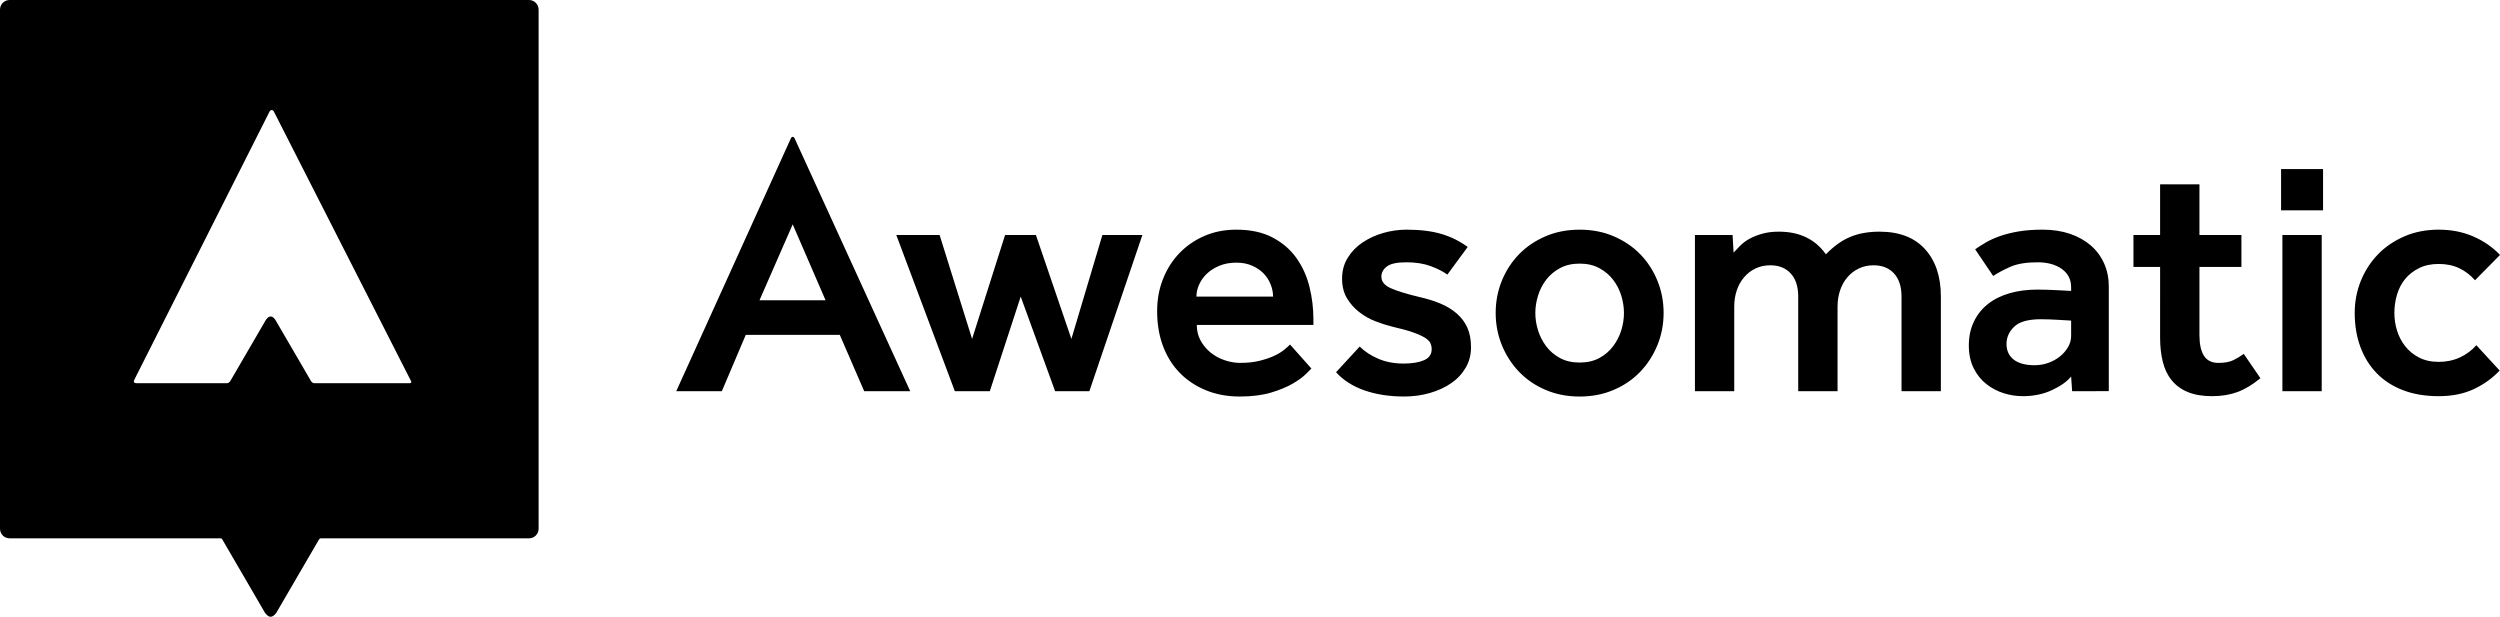 <?xml version="1.0" encoding="utf-8"?>
<!-- Generator: Adobe Illustrator 16.0.0, SVG Export Plug-In . SVG Version: 6.00 Build 0)  -->
<!DOCTYPE svg PUBLIC "-//W3C//DTD SVG 1.1//EN" "http://www.w3.org/Graphics/SVG/1.1/DTD/svg11.dtd">
<svg version="1.1" id="Layer_1" xmlns="http://www.w3.org/2000/svg" xmlns:xlink="http://www.w3.org/1999/xlink" x="0px" y="0px"
	 width="718.739px" height="177.31px" viewBox="0 0 718.739 177.31" enable-background="new 0 0 718.739 177.31"
	 xml:space="preserve">
<path fill-rule="evenodd" clip-rule="evenodd" d="M118.19,109.6c-3.23-6.359-39.2-77.01-39.45-77.52c-0.291-0.59-0.97-0.57-1.25,0
	c-0.17,0.35-34.42,68.26-38.891,77.13c-0.31,0.61,0.021,0.95,0.51,0.95h26.18c0.42,0,0.71-0.35,0.85-0.49l10.31-17.72
	c0.4-0.57,0.87-0.98,1.37-0.97c0.48,0,0.98,0.419,1.34,0.97l10.32,17.72c0.15,0.141,0.43,0.49,0.82,0.49h27.58
	C118.14,110.16,118.35,109.899,118.19,109.6z M154.85,2.77v149.241c0,1.52-1.24,2.759-2.77,2.759l-59.91-0.009
	c-0.13,0-0.35,0.17-0.42,0.279c-0.07,0.109-12.28,21.08-12.28,21.08c-0.44,0.67-1.06,1.181-1.65,1.189
	c-0.61,0.011-1.18-0.489-1.67-1.189c0,0-12.21-20.971-12.26-21.07c-0.07-0.13-0.27-0.289-0.37-0.289L2.76,154.77
	c-1.53,0-2.76-1.239-2.76-2.759V2.77C0,1.24,1.23,0,2.76,0h149.32C153.61,0,154.85,1.24,154.85,2.77z"/>
<path fill-rule="evenodd" clip-rule="evenodd" d="M718.64,106.53c-2.11,2.23-4.6,4.02-7.47,5.36c-2.88,1.34-6.23,2.009-10.061,2.009
	s-7.25-0.569-10.25-1.719c-3-1.15-5.529-2.781-7.569-4.891c-2.04-2.1-3.61-4.62-4.69-7.56c-1.09-2.931-1.63-6.19-1.63-9.771
	c0-3.25,0.59-6.33,1.77-9.24c1.181-2.9,2.831-5.44,4.931-7.61c2.109-2.17,4.65-3.89,7.62-5.17c2.97-1.28,6.239-1.91,9.819-1.91
	c3.641,0,6.961,0.65,9.961,1.96s5.56,3.08,7.669,5.31l-7.189,7.28c-1.28-1.47-2.78-2.62-4.5-3.45c-1.729-0.83-3.71-1.24-5.94-1.24
	c-2.17,0-4.06,0.4-5.649,1.2c-1.601,0.79-2.931,1.83-3.979,3.11c-1.051,1.27-1.841,2.77-2.351,4.5c-0.51,1.72-0.76,3.48-0.76,5.26
	c0,1.73,0.25,3.42,0.76,5.08s1.3,3.16,2.351,4.5c1.049,1.34,2.379,2.43,3.979,3.25c1.59,0.83,3.479,1.25,5.649,1.25
	c2.23,0,4.28-0.43,6.13-1.29c1.851-0.87,3.421-2.03,4.69-3.5L718.64,106.53z M656.18,67.56h11.301v44.9H656.18V67.56z M655.8,48.6
	h12.07v11.87H655.8V48.6z M621.02,76.75h-7.66v-9.19h7.66V53h11.311v14.56h12.07v9.19h-12.07v19.63c0,2.551,0.43,4.511,1.29,5.89
	c0.86,1.371,2.25,2.061,4.17,2.061c1.78,0,3.21-0.26,4.26-0.77c1.05-0.511,2.06-1.12,3.021-1.82l4.789,6.99
	c-2.239,1.85-4.439,3.18-6.609,3.979c-2.17,0.79-4.6,1.189-7.28,1.189c-2.75,0-5.08-0.399-7-1.189c-1.91-0.8-3.46-1.93-4.64-3.41
	c-1.19-1.46-2.03-3.229-2.54-5.31c-0.511-2.07-0.771-4.36-0.771-6.85V76.75z M595.439,92.17c-1.149-0.07-2.26-0.13-3.35-0.2
	c-0.891-0.06-1.84-0.109-2.83-0.14s-1.83-0.05-2.529-0.05c-3.641,0-6.201,0.72-7.671,2.16c-1.47,1.43-2.2,3.079-2.2,4.93
	c0,1.91,0.681,3.41,2.061,4.5c1.37,1.09,3.4,1.63,6.08,1.63c1.34,0,2.64-0.23,3.88-0.67c1.25-0.45,2.351-1.061,3.31-1.819
	c0.95-0.771,1.74-1.661,2.34-2.681c0.61-1.02,0.91-2.11,0.91-3.26V92.17z M595.439,108.25c-1.209,1.47-3.06,2.78-5.55,3.931
	c-2.489,1.149-5.27,1.719-8.34,1.719c-1.851,0-3.69-0.289-5.51-0.859c-1.82-0.58-3.48-1.45-4.98-2.63s-2.71-2.7-3.64-4.55
	c-0.92-1.85-1.391-4.021-1.391-6.511c0-2.55,0.48-4.839,1.44-6.85c0.96-2.01,2.3-3.7,4.02-5.07c1.73-1.38,3.801-2.41,6.23-3.12
	c2.431-0.7,5.11-1.05,8.05-1.05c0.891,0,1.881,0.02,2.97,0.05c1.081,0.03,2.141,0.08,3.161,0.14c1.149,0.07,2.33,0.13,3.539,0.19
	v-1.05c0-2.23-0.89-3.99-2.68-5.27c-1.79-1.27-4.12-1.91-6.99-1.91c-3.199,0-5.75,0.42-7.67,1.24c-1.91,0.83-3.61,1.73-5.07,2.69
	l-5.18-7.66c0.9-0.64,1.92-1.3,3.07-1.97s2.49-1.27,4.02-1.82c1.541-0.54,3.311-0.99,5.32-1.34c2.01-0.35,4.36-0.52,7.04-0.52
	c2.87,0,5.479,0.4,7.81,1.19c2.33,0.8,4.32,1.92,5.99,3.35c1.66,1.44,2.93,3.16,3.83,5.18c0.891,2.01,1.34,4.19,1.34,6.55v30.16
	H595.73L595.439,108.25z M487.29,67.56h10.819l0.291,5.07c0.569-0.64,1.229-1.32,1.959-2.06c0.74-0.73,1.63-1.38,2.681-1.96
	c1.06-0.57,2.27-1.05,3.649-1.43c1.37-0.39,2.95-0.58,4.74-0.58c5.94,0,10.44,2.17,13.51,6.51c2.291-2.36,4.641-4.04,7.041-5.02
	c2.39-0.99,5.18-1.49,8.379-1.49c5.681,0,10.041,1.68,13.08,5.03c3.03,3.35,4.55,7.87,4.55,13.55v27.28h-11.31V85.27
	c0-2.87-0.72-5.09-2.15-6.65c-1.439-1.57-3.399-2.35-5.89-2.35c-1.54,0-2.94,0.3-4.22,0.91c-1.28,0.61-2.38,1.45-3.311,2.54
	c-0.92,1.08-1.62,2.34-2.1,3.78c-0.48,1.44-0.72,2.99-0.72,4.65v24.31h-11.31V85.27c0-2.87-0.711-5.09-2.15-6.65
	c-1.44-1.57-3.4-2.35-5.891-2.35c-1.539,0-2.939,0.3-4.22,0.91s-2.38,1.45-3.3,2.54c-0.931,1.08-1.63,2.34-2.11,3.78
	c-0.479,1.44-0.72,2.99-0.72,4.65v24.31h-11.3V67.56z M454.14,104.23c2.17,0,4.06-0.431,5.65-1.29c1.6-0.86,2.92-2,3.979-3.4
	c1.051-1.399,1.83-2.94,2.351-4.6c0.51-1.66,0.76-3.32,0.76-4.98c0-1.59-0.25-3.24-0.76-4.93c-0.521-1.69-1.3-3.22-2.351-4.59
	c-1.06-1.38-2.38-2.49-3.979-3.35c-1.591-0.87-3.48-1.3-5.65-1.3s-4.06,0.43-5.65,1.3c-1.6,0.86-2.919,1.97-3.979,3.35
	c-1.05,1.37-1.83,2.9-2.34,4.59c-0.52,1.69-0.77,3.34-0.77,4.93c0,1.66,0.25,3.32,0.77,4.98c0.51,1.659,1.29,3.2,2.34,4.6
	c1.061,1.4,2.38,2.54,3.979,3.4C450.08,103.8,451.97,104.23,454.14,104.23z M430,89.96c0-3.25,0.59-6.33,1.77-9.24
	c1.18-2.9,2.83-5.44,4.93-7.61c2.11-2.17,4.65-3.89,7.621-5.17c2.97-1.28,6.239-1.91,9.819-1.91s6.85,0.63,9.82,1.91
	c2.97,1.28,5.51,3,7.62,5.17c2.1,2.17,3.75,4.71,4.93,7.61c1.18,2.91,1.771,5.99,1.771,9.24c0,3.26-0.591,6.34-1.771,9.24
	c-1.18,2.91-2.83,5.46-4.93,7.66c-2.11,2.21-4.65,3.95-7.62,5.22c-2.971,1.28-6.24,1.92-9.82,1.92s-6.85-0.64-9.819-1.92
	c-2.971-1.27-5.511-3.01-7.621-5.22c-2.1-2.2-3.75-4.75-4.93-7.66C430.59,96.3,430,93.22,430,89.96z M390.91,99.63
	c1.41,1.41,3.18,2.58,5.32,3.5c2.14,0.931,4.579,1.39,7.329,1.39c2.421,0,4.37-0.319,5.841-0.959c1.47-0.641,2.199-1.69,2.199-3.161
	c0-0.639-0.119-1.229-0.38-1.77c-0.25-0.54-0.8-1.069-1.63-1.58c-0.83-0.51-1.98-1.02-3.45-1.53c-1.47-0.509-3.44-1.05-5.94-1.629
	c-1.529-0.38-3.129-0.891-4.779-1.53c-1.67-0.641-3.21-1.521-4.65-2.641c-1.439-1.11-2.619-2.45-3.55-4.02
	c-0.92-1.56-1.38-3.43-1.38-5.6c0-2.23,0.54-4.23,1.62-5.98c1.09-1.76,2.51-3.23,4.271-4.41c1.75-1.18,3.729-2.09,5.939-2.73
	c2.2-0.63,4.42-0.95,6.65-0.95c3.96,0,7.33,0.41,10.109,1.24c2.78,0.83,5.29,2.08,7.52,3.74l-5.84,7.94
	c-1.22-0.89-2.81-1.7-4.789-2.44c-1.98-0.73-4.311-1.1-7-1.1c-2.681,0-4.551,0.4-5.601,1.2c-1.05,0.8-1.58,1.77-1.58,2.92
	c0,1.4,0.88,2.5,2.63,3.3c1.761,0.8,4.49,1.64,8.2,2.54c2.29,0.51,4.351,1.15,6.17,1.91c1.82,0.77,3.391,1.73,4.7,2.88
	c1.311,1.14,2.311,2.5,3.02,4.06c0.7,1.57,1.051,3.44,1.051,5.61s-0.51,4.13-1.53,5.88c-1.03,1.76-2.41,3.25-4.17,4.46
	c-1.761,1.21-3.8,2.15-6.13,2.82s-4.811,1.01-7.43,1.01c-4.211,0-8.011-0.59-11.4-1.77c-3.38-1.19-6.1-2.931-8.141-5.22
	L390.91,99.63z M366,85.27c0-1.15-0.22-2.3-0.67-3.44c-0.44-1.15-1.1-2.19-1.96-3.12c-0.86-0.92-1.96-1.69-3.311-2.29
	c-1.34-0.61-2.87-0.91-4.59-0.91c-1.86,0-3.5,0.3-4.94,0.91c-1.43,0.6-2.63,1.37-3.59,2.29c-0.96,0.93-1.69,1.97-2.2,3.12
	c-0.52,1.14-0.77,2.29-0.77,3.44H366z M377.02,105.95l-1.58,1.58c-0.859,0.869-2.109,1.77-3.74,2.73
	c-1.619,0.959-3.699,1.819-6.219,2.589c-2.531,0.761-5.541,1.15-9.061,1.15c-3.57,0-6.83-0.609-9.77-1.819
	c-2.94-1.211-5.44-2.891-7.52-5.031c-2.07-2.139-3.67-4.709-4.79-7.709s-1.67-6.32-1.67-9.96c0-3.311,0.55-6.391,1.67-9.23
	s2.68-5.32,4.7-7.43c2.01-2.1,4.4-3.76,7.18-4.97c2.78-1.22,5.86-1.82,9.25-1.82c4.08,0,7.55,0.75,10.39,2.25s5.13,3.46,6.851,5.89
	c1.72,2.42,2.97,5.17,3.739,8.23c0.761,3.06,1.15,6.19,1.15,9.38v1.63h-33.53c0,1.66,0.36,3.16,1.1,4.5
	c0.73,1.34,1.69,2.489,2.87,3.45c1.18,0.96,2.52,1.689,4.03,2.2c1.49,0.51,2.98,0.77,4.45,0.77c2.17,0,4.07-0.21,5.7-0.63
	c1.63-0.41,3.02-0.89,4.17-1.431c1.15-0.539,2.091-1.12,2.82-1.729c0.739-0.6,1.3-1.1,1.68-1.479L377.02,105.95z M218.35,86.33
	l9.55-21.83l9.45,21.83H218.35z M228.44,39.76c-0.24-0.51-0.78-0.59-1.06,0c-0.18,0.4-32.96,72.7-32.96,72.7h13.11l6.87-16.18h27.04
	l7.01,16.18h13.23C261.68,112.46,228.61,40.13,228.44,39.76z M257.68,67.56h12.45l9.34,29.88l9.49-29.88h8.86l10.2,29.88l8.91-29.88
	h11.5l-15.24,44.9h-9.85l-9.89-27.19l-8.88,27.19h-10.06L257.68,67.56z"/>
</svg>
